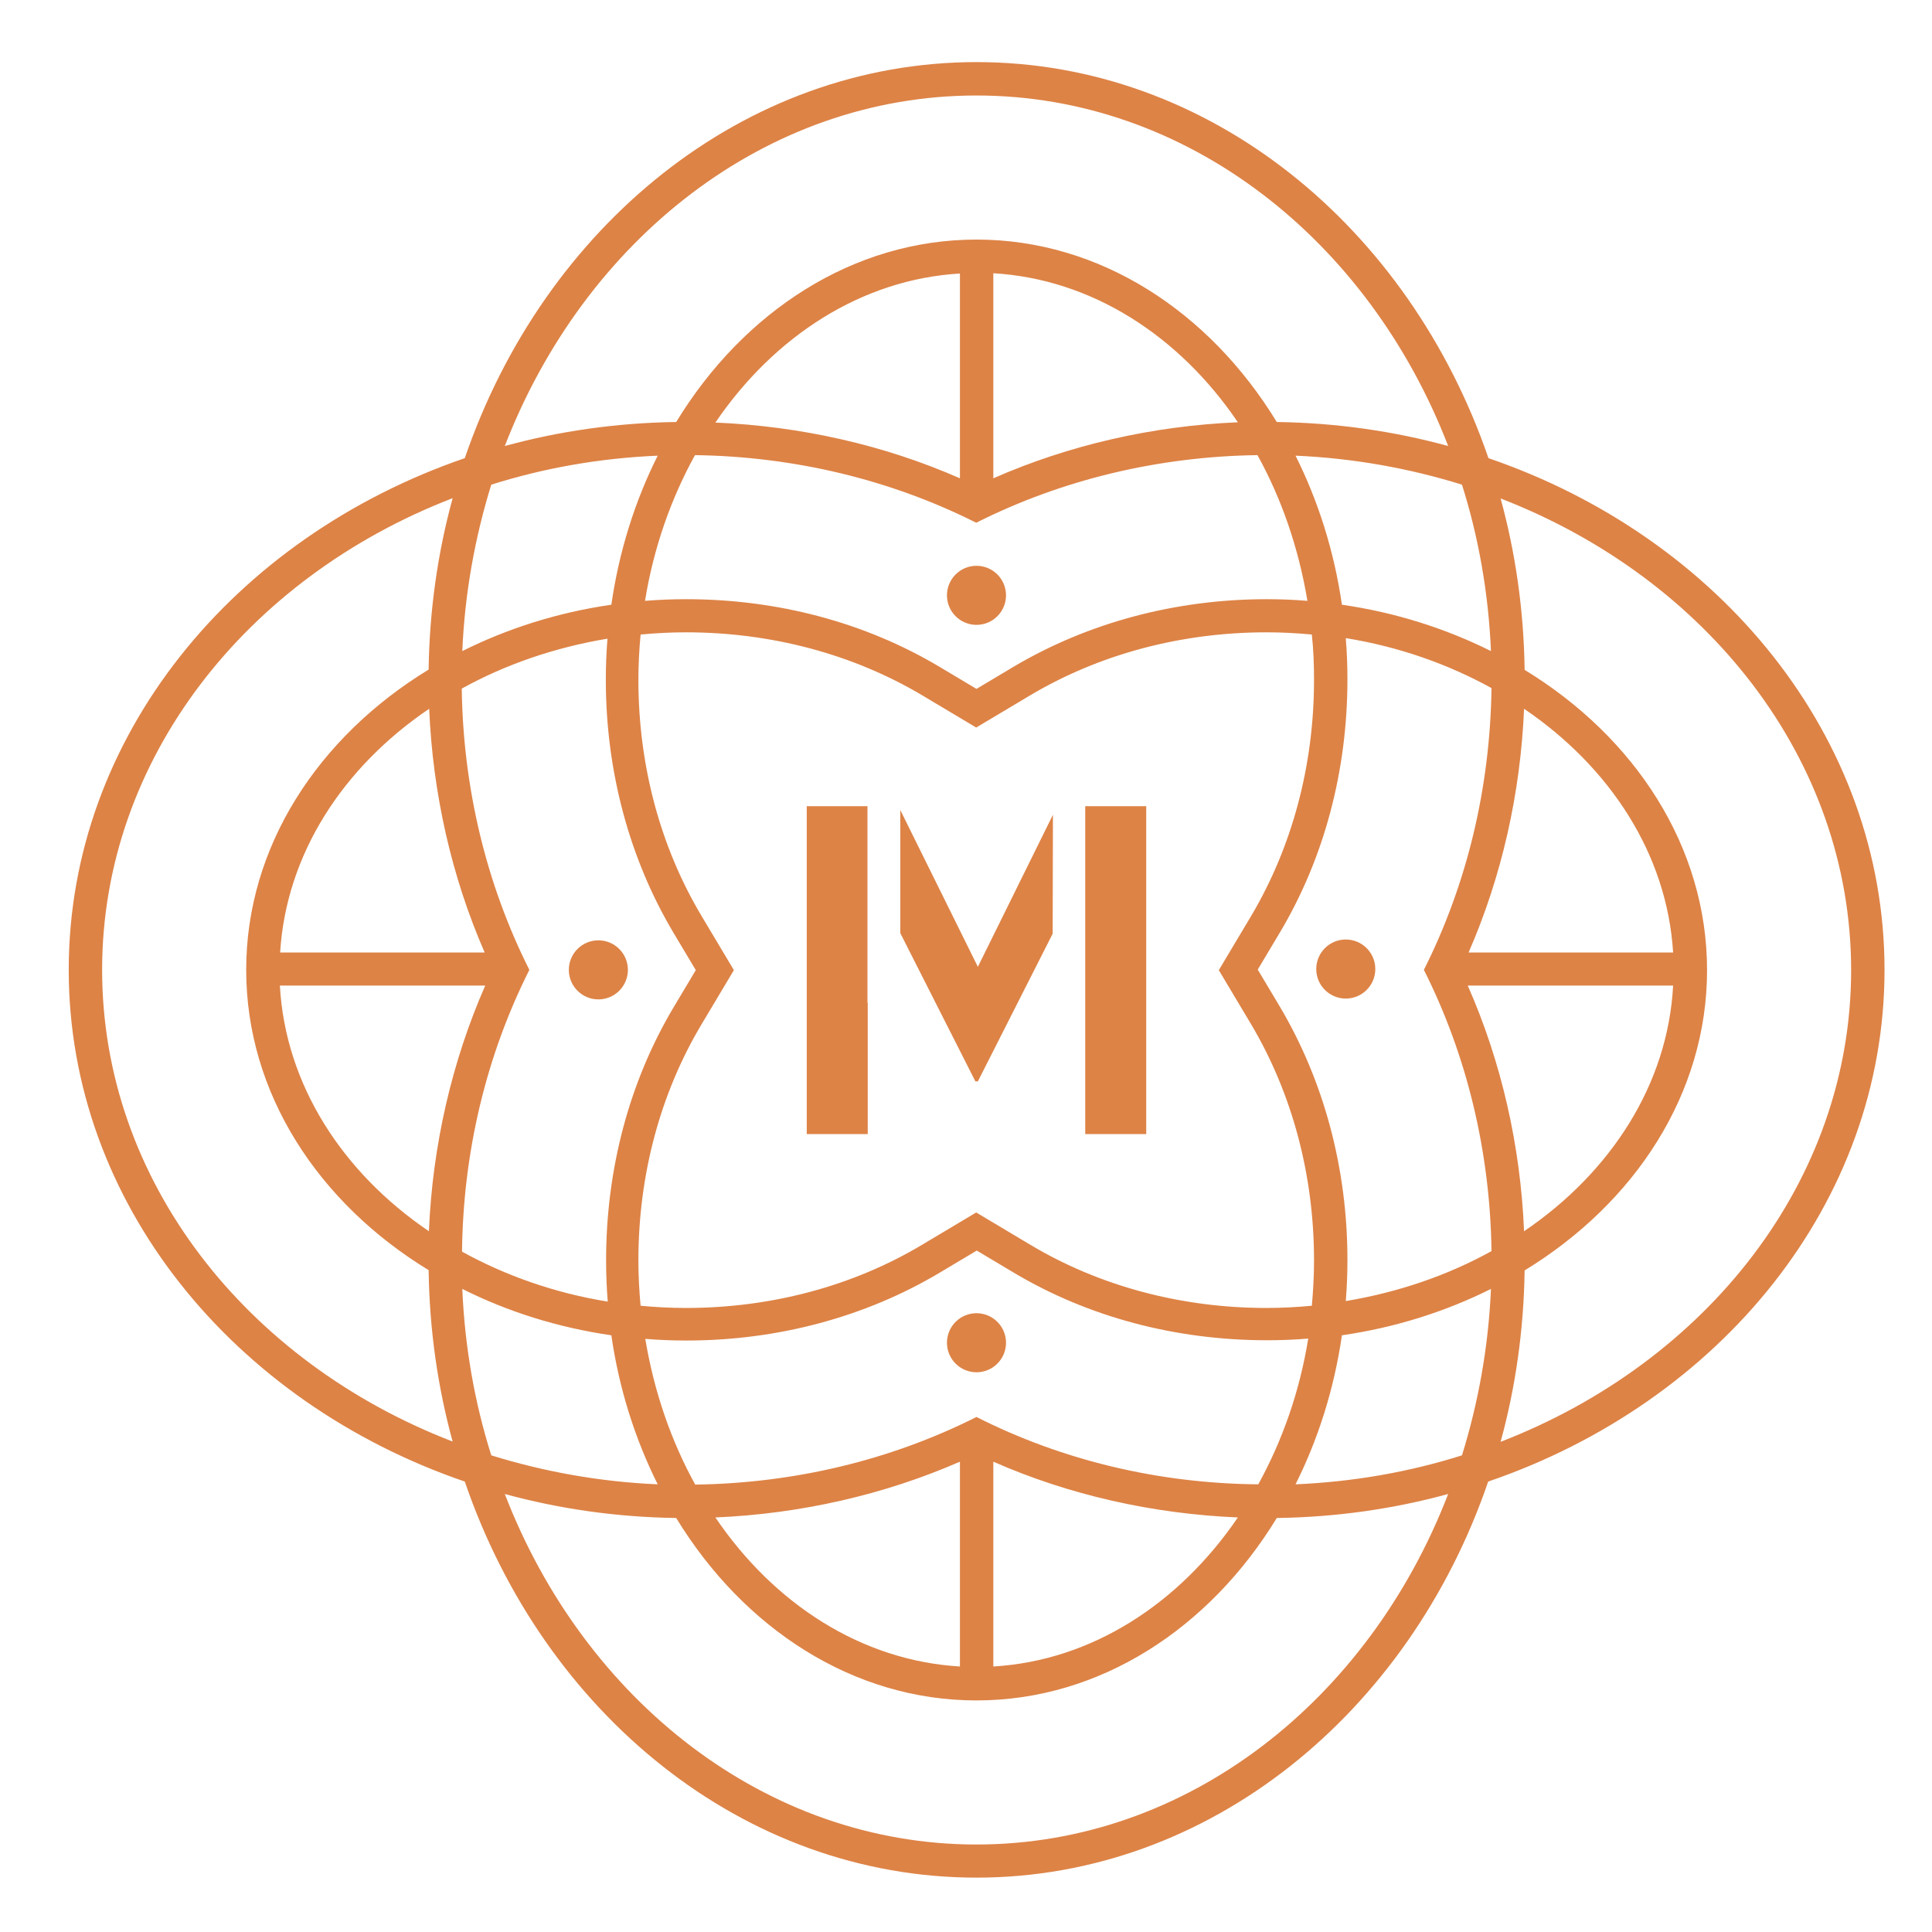 <?xml version="1.0" encoding="utf-8"?>
<!-- Generator: Adobe Illustrator 19.0.0, SVG Export Plug-In . SVG Version: 6.00 Build 0)  -->
<svg version="1.1" id="Layer_1" xmlns="http://www.w3.org/2000/svg" xmlns:xlink="http://www.w3.org/1999/xlink" x="0px" y="0px"
	 viewBox="0 0 700 700" style="enable-background:new 0 0 700 700;" xml:space="preserve">
<style type="text/css">
	.st0{fill:#DD8346;}
</style>
<g id="XMLID_13_">
	<polygon id="XMLID_1439_" class="st0" points="314.3,292.1 292.3,292.1 292.3,410.9 314.4,410.9 314.4,363.4 314.3,363.4 	"/>
	<polygon id="XMLID_1438_" class="st0" points="415.3,292.1 393.2,292.1 393.2,410.9 415.3,410.9 415.3,363.4 415.3,363.4 	"/>
	<polygon id="XMLID_1437_" class="st0" points="326.2,293.5 326.2,338.1 353.4,391.8 354.3,391.8 381.4,338.3 381.5,295.2 
		354.3,350.3 	"/>
	<path id="XMLID_1408_" class="st0" d="M682.8,351.4c0-84.4-59.7-156.7-143.5-185.4C510.5,82.2,438.3,22.5,353.8,22.5
		c-84.4,0-156.7,59.7-185.4,143.5C84.6,194.8,24.9,267,24.9,351.4c0,84.4,59.7,156.7,143.5,185.4c28.7,83.9,100.9,143.5,185.4,143.5
		c84.4,0,156.7-59.7,185.4-143.5C623.1,508.1,682.8,435.9,682.8,351.4z M353.8,34.6c76.3,0,142.1,52.3,170.9,127
		c-19.7-5.4-40.6-8.4-62.1-8.7c-24.4-40-64.1-66.1-108.8-66.1c-44.7,0-84.4,26.1-108.8,66.1c-21.6,0.3-42.4,3.3-62.1,8.7
		C211.8,86.9,277.5,34.6,353.8,34.6z M606.2,345.1h-74.1c12-27.5,18.8-57.6,20.1-88.3C583.4,278,604,309.5,606.2,345.1z
		 M552.2,446.1c-1.3-31-8.2-61.3-20.4-89h74.4C604.3,392.9,583.6,424.8,552.2,446.1z M101.4,357.1h74.4c-12.1,27.6-19.1,58-20.4,89
		C124,424.8,103.4,392.9,101.4,357.1z M155.5,256.8c1.3,30.7,8.1,60.8,20.1,88.3h-74.1C103.7,309.5,124.2,278,155.5,256.8z
		 M476.1,246.3c0,30.9-7.9,60.5-22.8,85.6l-8,13.4l-3.7,6.2l3.7,6.2l8,13.4c14.9,25.1,22.8,54.7,22.8,85.6c0,5.5-0.3,11-0.8,16.4
		c-5.4,0.5-10.9,0.8-16.4,0.8c-30.9,0-60.5-7.9-85.6-22.9l-13.4-8l-6.2-3.7l-6.2,3.7l-13.4,8c-25.1,15-54.7,22.9-85.6,22.9
		c-5.6,0-11-0.3-16.4-0.8c-0.5-5.4-0.8-10.9-0.8-16.4c0-30.9,7.9-60.5,22.9-85.6l8-13.4l3.7-6.2l-3.7-6.2l-8-13.4
		c-15-25.1-22.9-54.7-22.9-85.6c0-5.6,0.3-11,0.8-16.4c5.4-0.5,10.9-0.8,16.4-0.8c30.9,0,60.5,7.9,85.6,22.8l13.4,8l6.2,3.7l6.2-3.7
		l13.4-8c25.1-14.9,54.7-22.8,85.6-22.8c5.5,0,11,0.3,16.4,0.8C475.9,235.3,476.1,240.8,476.1,246.3z M353.8,513.4
		c-31,15.6-65.9,24-101.9,24.5c-8.7-15.7-14.9-33.6-18.1-52.8c4.9,0.4,9.8,0.6,14.9,0.6c33,0,64.8-8.5,91.8-24.6l13.4-8l13.4,8
		c27,16.1,58.7,24.5,91.8,24.5c5,0,10-0.2,14.9-0.6c-3.1,19.2-9.4,37-18.1,52.8C419.8,537.5,384.8,529.1,353.8,513.4z M459,217.1
		c-33.1,0-64.8,8.5-91.8,24.5l-13.4,8l-13.4-8c-27-16.1-58.7-24.5-91.8-24.5c-5,0-10,0.2-14.9,0.6c3.1-19.2,9.4-37,18.1-52.8
		c36,0.5,70.9,8.9,101.9,24.5c31-15.6,65.9-24,101.9-24.5c8.7,15.7,14.9,33.6,18.1,52.8C468.9,217.3,464,217.1,459,217.1z
		 M359.9,173.3V99c35.7,2.1,67.4,22.7,88.6,54C417.7,154.3,387.4,161.2,359.9,173.3z M347.8,173.3c-27.5-12.1-57.8-18.9-88.6-20.2
		c21.3-31.3,53-51.9,88.6-54V173.3z M221.5,219.1c-19.4,2.8-37.6,8.6-54,16.8c0.9-21,4.6-41.3,10.5-60.3c19-6,39.2-9.6,60.3-10.5
		C230.1,181.4,224.3,199.7,221.5,219.1z M191.8,351.4c-15.6-31-24-65.9-24.5-101.9c15.7-8.7,33.6-14.9,52.8-18.1
		c-0.4,4.9-0.6,9.8-0.6,14.9c0,33,8.5,64.8,24.6,91.8l8,13.4l-8,13.4c-16.1,27-24.5,58.7-24.5,91.8c0,5,0.2,10,0.6,14.9
		c-19.2-3.1-37-9.4-52.8-18.1C167.8,417.3,176.2,382.4,191.8,351.4z M221.5,483.8c2.8,19.4,8.6,37.6,16.8,54
		c-21-0.9-41.3-4.6-60.3-10.5c-6-19-9.6-39.2-10.5-60.3C183.8,475.2,202.1,481,221.5,483.8z M347.8,529.6v74.2
		c-35.7-2.1-67.4-22.7-88.6-54C290,548.5,320.3,541.6,347.8,529.6z M359.9,529.6c27.5,12.1,57.8,18.9,88.6,20.2
		c-21.3,31.3-53,51.9-88.6,54V529.6z M486.2,483.8c19.4-2.8,37.6-8.6,54-16.8c-0.9,21-4.6,41.3-10.5,60.3c-19,6-39.2,9.6-60.3,10.5
		C477.6,521.4,483.4,503.2,486.2,483.8z M515.9,351.4c15.6,31,24,65.9,24.5,101.9c-15.7,8.7-33.6,14.9-52.8,18.1
		c0.4-4.9,0.6-9.8,0.6-14.9c0-33.1-8.5-64.8-24.5-91.8l-8-13.4l8-13.4c16.1-27,24.5-58.7,24.5-91.8c0-5-0.2-10-0.6-14.9
		c19.2,3.1,37,9.4,52.8,18.1C539.9,285.5,531.5,320.4,515.9,351.4z M486.2,219.1c-2.8-19.4-8.6-37.6-16.8-54
		c21,0.9,41.3,4.6,60.3,10.5c6,19,9.6,39.2,10.5,60.3C523.8,227.7,505.6,221.9,486.2,219.1z M37,351.4c0-76.3,52.3-142.1,127-170.9
		c-5.4,19.7-8.4,40.6-8.7,62.1c-40,24.4-66.1,64.1-66.1,108.8s26.1,84.4,66.1,108.8c0.3,21.6,3.3,42.4,8.7,62.1
		C89.3,493.5,37,427.8,37,351.4z M353.8,668.3c-76.3,0-142.1-52.3-170.9-127c19.7,5.4,40.6,8.4,62.1,8.7
		c24.4,40,64.1,66.1,108.8,66.1c44.7,0,84.4-26.1,108.8-66.1c21.6-0.3,42.4-3.3,62.1-8.7C495.9,616,430.2,668.3,353.8,668.3z
		 M543.7,522.4c5.4-19.7,8.4-40.6,8.7-62.1c40-24.4,66.1-64.1,66.1-108.8s-26.1-84.4-66.1-108.8c-0.3-21.6-3.3-42.4-8.7-62.1
		c74.7,28.9,127,94.6,127,170.9C670.7,427.8,618.4,493.5,543.7,522.4z"/>
	<circle id="XMLID_1407_" class="st0" cx="353.8" cy="215.7" r="10.7"/>
	<circle id="XMLID_1405_" class="st0" cx="353.8" cy="486.5" r="10.7"/>
	<circle id="XMLID_15_" class="st0" cx="216.8" cy="351.4" r="10.7"/>
	<circle id="XMLID_14_" class="st0" cx="487.6" cy="351.1" r="10.7"/>
</g>
</svg>
